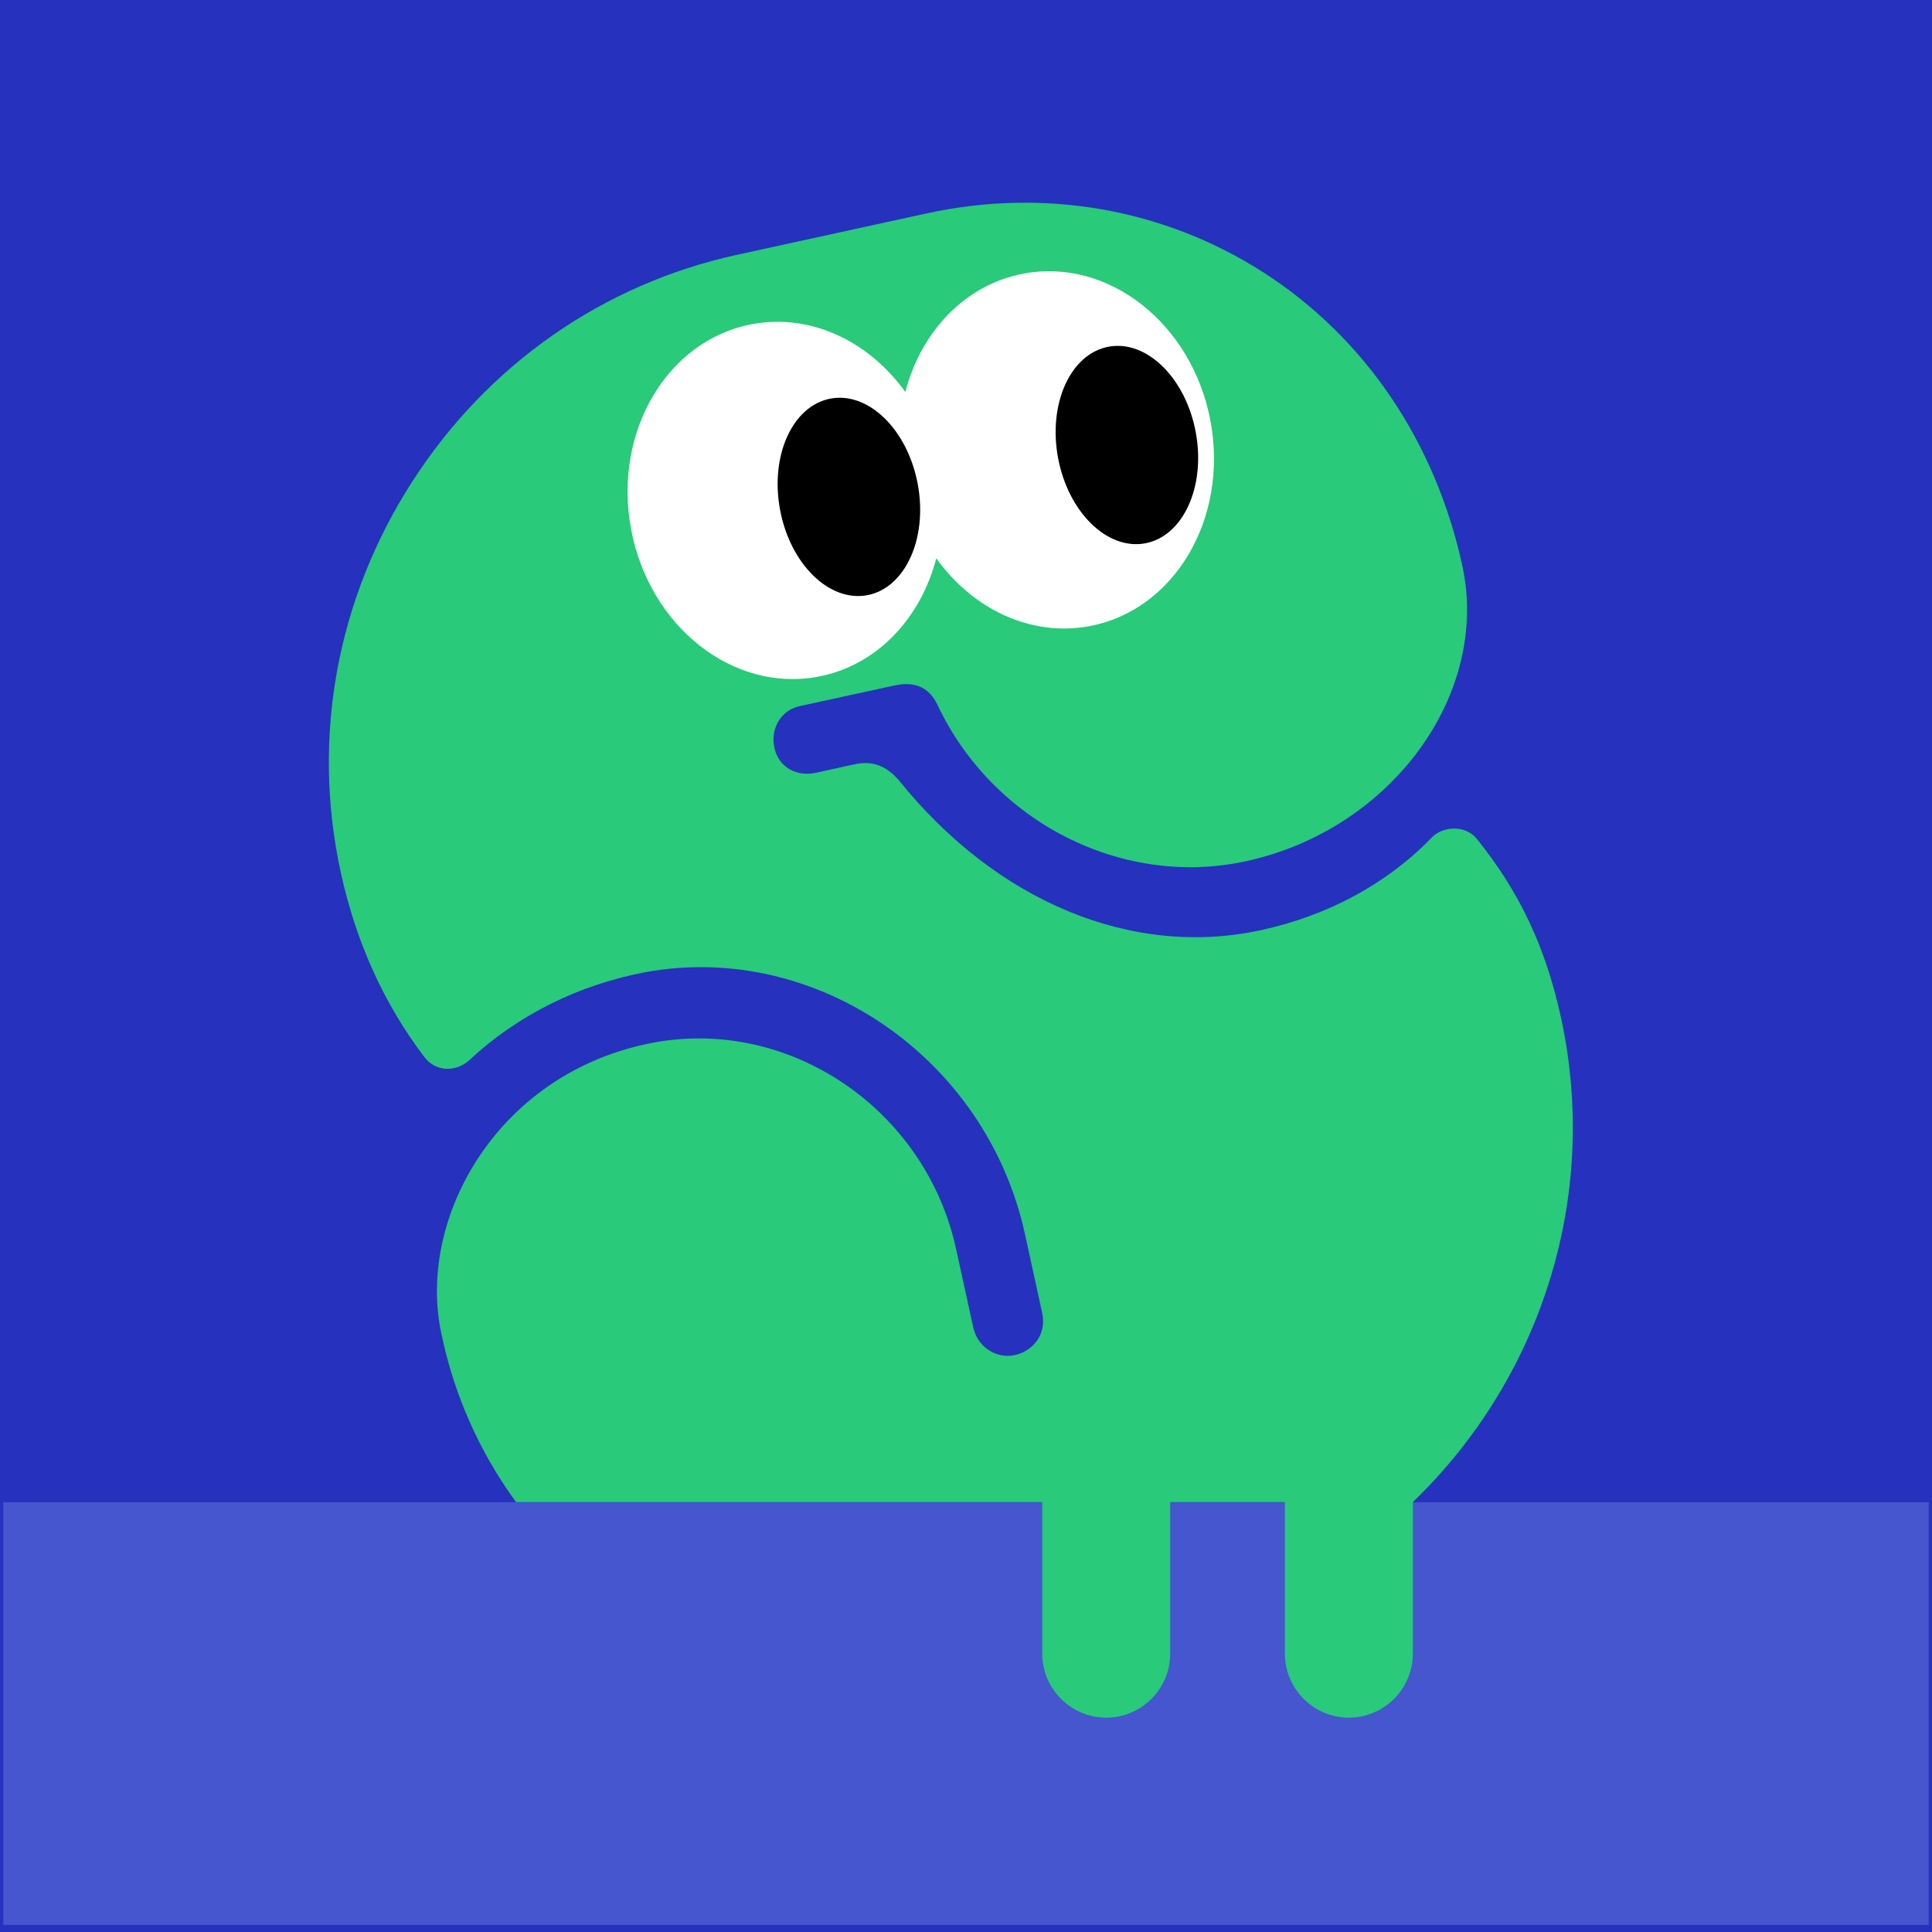 <?xml version="1.0" encoding="UTF-8"?><svg id="_レイヤー_2" xmlns="http://www.w3.org/2000/svg" xmlns:xlink="http://www.w3.org/1999/xlink" viewBox="0 0 256 256"><defs><style>.cls-1{fill:none;}.cls-2{fill:#29ca7a;}.cls-3{fill:#2631bd;}.cls-4{fill:#4556ce;}.cls-5{fill:#fff;}.cls-6{clip-path:url(#clippath);}</style><clipPath id="clippath"><rect class="cls-1" x=".43" y=".43" width="255.14" height="255.14"/></clipPath></defs><g id="_レイヤー_1-2"><rect class="cls-3" width="256" height="256"/><g class="cls-6"><rect class="cls-4" x=".43" y="199.05" width="255.14" height="56.01"/><path class="cls-2" d="M206.82,134.77c-2.03-9.3-5.47-16.59-11.16-23.65-.64-.79-1.66-1.28-2.79-1.33-1.21-.05-2.38.39-3.14,1.17-5.88,6.09-13.7,10.34-22.6,12.28-17.06,3.72-35.01-3.7-48.03-19.85-1.71-1.97-3.53-2.63-5.89-2.11l-5.07,1.11c-2.41.53-4.56-.54-5.35-2.67-.48-1.43-.38-2.86.3-4.05.62-1.09,1.63-1.83,2.86-2.1l12.42-2.71c1.78-.39,4.32-.56,5.81,2.45,7.33,15.64,24.55,24.38,40.95,20.8,19.24-4.2,32.35-22.14,28.63-39.18-3.59-16.44-12.95-30.24-26.36-38.84-13.16-8.44-29.01-11.22-44.64-7.81l-25.09,5.48c-17.78,3.88-33.07,14.56-43.05,30.06-10,15.54-13.36,33.92-9.47,51.77,2.02,9.25,5.75,17.48,11.09,24.48.68.9,1.64,1.45,2.72,1.54,1.18.1,2.38-.33,3.29-1.19,6.36-5.92,14.4-9.92,23.27-11.6,22.65-4.14,45.21,11.42,50.29,34.7l2.27,10.39c.5,2.28-.46,4.26-2.57,5.3-1.3.61-2.76.59-4.01-.03-1.3-.65-2.22-1.84-2.54-3.28l-2.27-10.39c-4.04-18.53-22.1-30.79-40.25-27.33-.31.06-.63.12-.93.19-19.65,4.29-29.91,22.72-27.18,37.58,1.64,8.47,5.09,16.29,10.05,23.09h69.72v20.08c0,4.66,3.81,8.48,8.48,8.48s8.48-3.81,8.48-8.48v-20.08h15.19v20.08c0,4.66,3.81,8.48,8.48,8.48h0c4.66,0,8.48-3.81,8.48-8.48v-20.09c16.66-16.03,24.89-40.08,19.61-64.28Z"/><path class="cls-5" d="M160.4,55.81c-2.4-12.9-13.49-21.66-24.75-19.56-7.79,1.45-13.62,7.71-15.69,15.69-4.81-6.7-12.5-10.44-20.29-8.99-11.27,2.1-18.45,14.26-16.05,27.16,2.4,12.9,13.49,21.66,24.75,19.56,7.79-1.45,13.62-7.71,15.69-15.69,4.81,6.7,12.5,10.44,20.29,8.99,11.27-2.1,18.45-14.26,16.05-27.16Z"/><ellipse cx="112.48" cy="65.85" rx="9.28" ry="13.25" transform="translate(-10.16 21.72) rotate(-10.56)"/><ellipse cx="149.32" cy="58.98" rx="9.28" ry="13.25" transform="translate(-8.28 28.35) rotate(-10.56)"/></g></g></svg>
